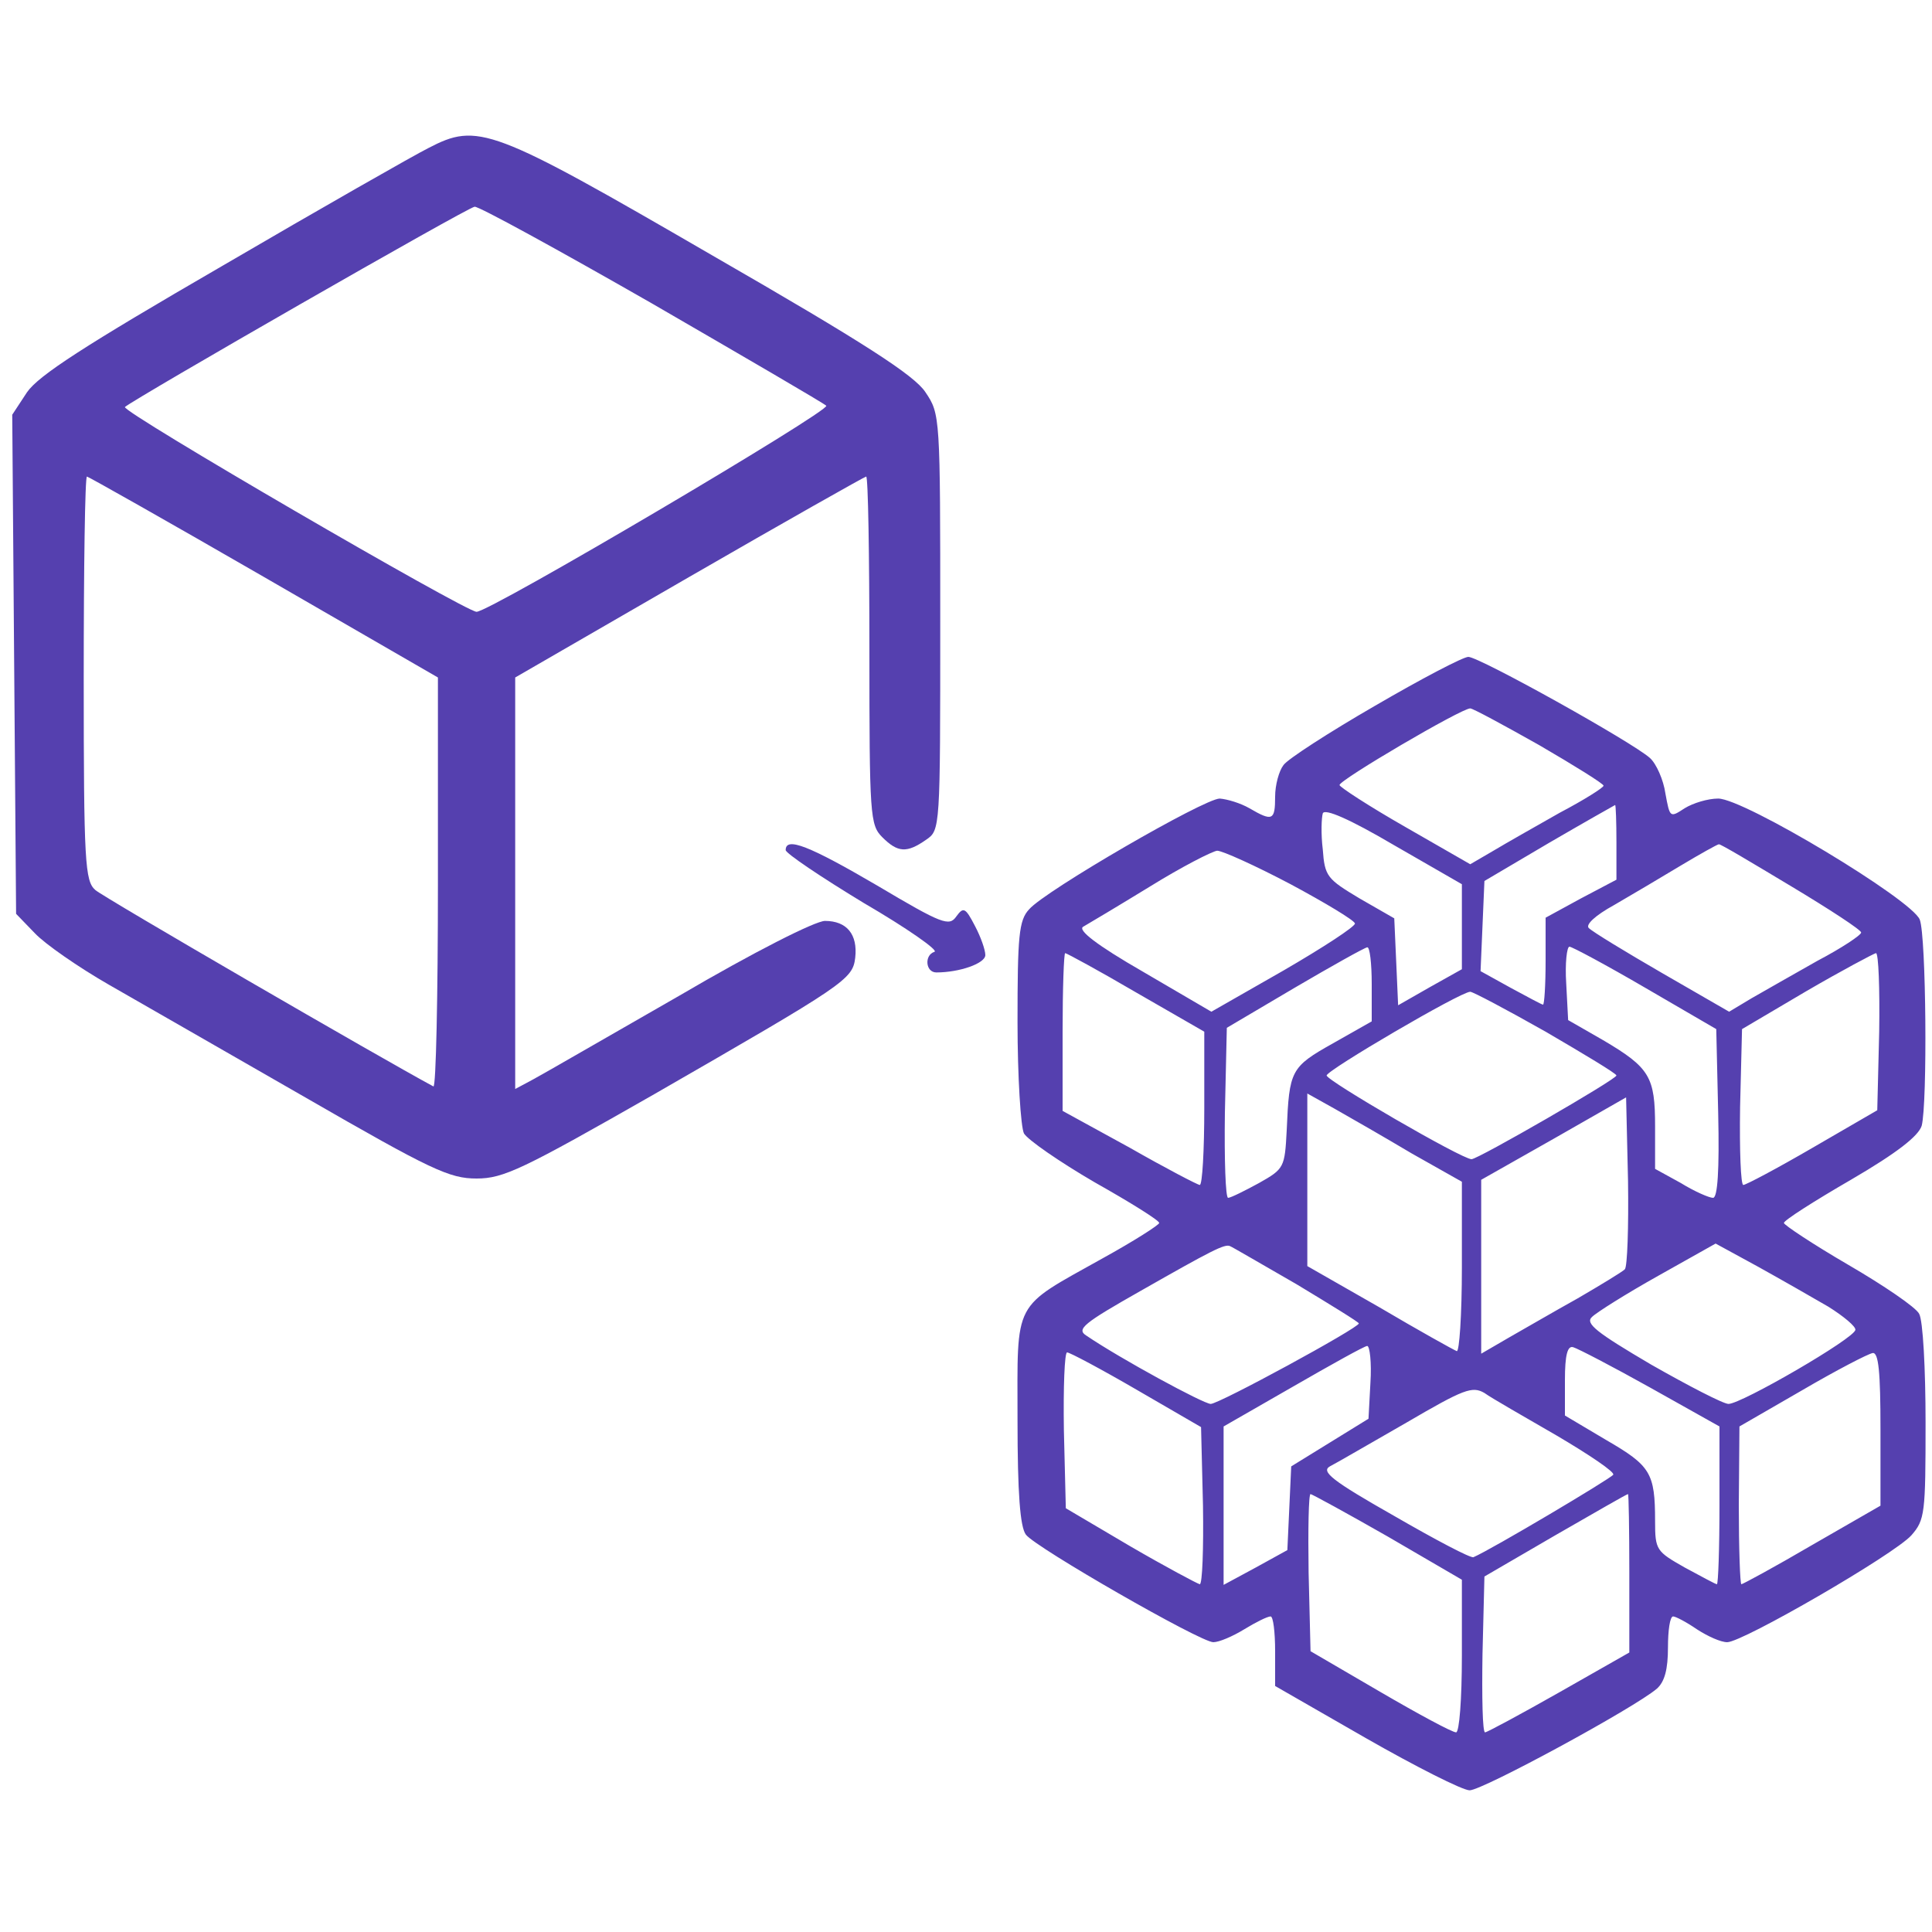 <?xml version="1.0" standalone="no"?>
<!DOCTYPE svg PUBLIC "-//W3C//DTD SVG 20010904//EN"
 "http://www.w3.org/TR/2001/REC-SVG-20010904/DTD/svg10.dtd">
<svg version="1.0" xmlns="http://www.w3.org/2000/svg"
 width="300pt" height="300pt" viewBox="0 0 300 300"
 preserveAspectRatio="xMidYMid meet">

<g transform="translate(0,300) scale(0.1,-0.1)"
fill="#5540af" stroke="none">
<path d="M665 2770 c-22 -11 -166 -93 -320 -183 -214 -124 -285 -170 -303
-196 l-23 -35 3 -387 3 -388 29 -30 c16 -17 68 -53 115 -80 47 -27 185 -106
305 -175 196 -113 224 -126 266 -126 42 0 71 14 276 131 297 171 308 178 312
212 4 36 -13 57 -47 57 -15 0 -110 -48 -226 -116 -110 -63 -212 -122 -227
-130 l-28 -15 0 320 0 319 270 156 c149 86 273 156 275 156 3 0 5 -121 5 -270
0 -257 1 -271 20 -290 24 -24 38 -25 68 -4 22 15 22 16 22 338 0 320 0 323
-23 357 -17 26 -94 76 -332 213 -343 199 -363 206 -440 166z m347 -241 c145
-84 267 -155 271 -159 8 -7 -522 -320 -543 -320 -17 0 -552 311 -546 318 13
12 532 310 543 311 6 1 130 -67 275 -150z m-602 -425 l270 -156 0 -320 c0
-175 -3 -317 -7 -315 -80 43 -513 294 -525 305 -16 14 -18 42 -18 329 0 172 2
313 5 313 2 0 126 -70 275 -156z"/>
<path d="M2135 1904 c-71 -41 -136 -83 -142 -92 -7 -9 -13 -31 -13 -49 0 -37
-4 -39 -40 -18 -14 8 -34 14 -46 15 -24 0 -271 -143 -296 -172 -16 -17 -18
-42 -18 -175 0 -85 5 -163 10 -173 6 -10 55 -44 110 -76 55 -31 100 -59 100
-63 0 -3 -39 -28 -88 -55 -141 -79 -132 -62 -132 -251 0 -114 4 -166 13 -178
15 -20 271 -167 291 -167 9 0 30 9 48 20 18 11 36 20 41 20 4 0 7 -24 7 -54
l0 -54 141 -81 c77 -44 150 -81 161 -81 20 0 256 128 291 158 12 11 17 30 17
64 0 26 3 48 8 48 4 0 21 -9 37 -20 17 -11 37 -20 47 -20 24 0 259 136 286
166 21 24 22 34 22 175 0 83 -4 159 -10 169 -5 10 -55 44 -110 76 -55 32 -100
62 -100 65 0 4 47 34 104 67 72 42 105 68 110 84 9 35 7 294 -3 320 -12 31
-273 188 -313 188 -16 0 -39 -7 -52 -15 -23 -15 -23 -15 -30 23 -3 21 -14 46
-24 55 -28 25 -265 157 -282 157 -8 0 -73 -34 -145 -76z m255 -61 c55 -32 100
-60 100 -63 0 -3 -30 -22 -68 -42 -37 -21 -83 -47 -103 -59 l-36 -21 -101 58
c-56 32 -102 62 -102 65 0 8 189 119 203 119 4 0 52 -26 107 -57z m-120 -282
l0 -66 -50 -28 -49 -28 -3 68 -3 67 -54 31 c-50 30 -54 34 -57 76 -3 24 -2 49
0 56 3 8 42 -9 110 -49 l106 -61 0 -66z m240 131 l0 -58 -55 -29 -55 -30 0
-67 c0 -38 -2 -68 -4 -68 -2 0 -24 12 -50 26 l-47 26 3 70 3 70 100 59 c55 32
101 58 103 59 1 0 2 -26 2 -58z m271 -68 c60 -36 109 -68 109 -72 0 -4 -30
-24 -68 -44 -37 -21 -83 -47 -102 -58 l-35 -21 -104 60 c-57 33 -108 64 -114
70 -5 5 9 19 40 36 26 15 73 43 103 61 30 18 57 33 59 33 2 1 52 -29 112 -65z
m-777 3 c54 -29 99 -56 100 -61 0 -5 -49 -37 -111 -73 l-112 -64 -106 62 c-73
42 -102 65 -93 70 7 4 54 32 103 62 50 31 97 55 105 56 8 0 59 -23 114 -52z
m126 -155 l0 -58 -60 -34 c-66 -37 -68 -42 -72 -135 -3 -58 -4 -60 -43 -82
-22 -12 -44 -23 -48 -23 -4 0 -6 59 -5 132 l3 132 105 62 c58 34 108 62 113
63 4 1 7 -25 7 -57z m425 -6 l110 -64 3 -131 c2 -89 -1 -131 -8 -131 -6 0 -29
10 -50 23 l-40 22 0 66 c0 77 -8 91 -81 134 l-54 31 -3 57 c-2 31 1 57 5 57 4
0 58 -29 118 -64z m-791 -7 l106 -61 0 -119 c0 -65 -3 -119 -7 -119 -3 0 -53
26 -109 58 l-104 57 0 123 c0 67 2 122 4 122 2 0 52 -27 110 -61z m1154 -61
l-3 -122 -100 -58 c-55 -32 -104 -58 -108 -58 -4 0 -6 54 -5 121 l3 121 100
59 c55 32 104 58 108 59 4 0 6 -55 5 -122z m-518 0 c60 -35 110 -65 110 -68 0
-6 -215 -130 -225 -130 -15 0 -225 122 -225 130 0 8 208 130 223 130 4 0 57
-28 117 -62z m-208 -189 l78 -44 0 -133 c0 -74 -4 -132 -8 -130 -5 2 -59 32
-120 68 l-112 64 0 134 0 134 43 -24 c23 -13 77 -44 119 -69z m331 -180 c-4
-4 -37 -24 -73 -45 -36 -20 -84 -48 -107 -61 l-43 -25 0 135 0 135 113 64 112
64 3 -130 c1 -71 -1 -133 -5 -137z m-510 -23 c53 -32 97 -59 97 -61 0 -7 -217
-125 -230 -125 -11 0 -140 70 -193 106 -16 10 -5 19 85 70 109 62 130 73 138
69 3 -1 49 -28 103 -59z m826 -35 c24 -15 43 -31 42 -36 -1 -13 -177 -115
-197 -115 -8 0 -62 28 -120 61 -85 50 -103 64 -92 74 7 7 53 36 103 64 l89 50
66 -36 c36 -20 85 -48 109 -62z m-711 -118 l-3 -56 -60 -37 -60 -37 -3 -65 -3
-65 -49 -27 -50 -27 0 123 0 123 108 62 c59 34 111 63 115 63 4 0 7 -26 5 -57z
m435 -8 l107 -60 0 -122 c0 -68 -2 -123 -4 -123 -2 0 -24 12 -50 26 -44 25
-46 27 -46 72 0 75 -7 86 -76 126 l-64 38 0 55 c0 39 4 54 13 51 7 -2 61 -30
120 -63z m-798 -3 l100 -58 3 -122 c1 -67 -1 -122 -5 -122 -4 1 -53 27 -108
59 l-100 59 -3 121 c-1 67 1 121 5 121 4 0 53 -26 108 -58z m1155 -61 l0 -119
-106 -61 c-58 -34 -108 -61 -110 -61 -2 0 -4 55 -4 123 l1 122 97 56 c53 31
103 57 110 58 9 1 12 -29 12 -118z m-503 -10 c51 -30 91 -57 88 -61 -4 -6
-189 -116 -217 -128 -4 -2 -59 27 -123 64 -97 55 -114 69 -100 77 10 5 63 36
119 68 89 52 102 57 121 46 11 -8 62 -37 112 -66z m-262 -157 l115 -67 0 -118
c0 -68 -4 -119 -9 -119 -6 0 -58 28 -118 63 l-108 63 -3 122 c-1 67 0 122 3
122 2 0 57 -30 120 -66z m375 -57 l0 -123 -109 -62 c-60 -34 -112 -62 -115
-62 -4 0 -5 55 -4 121 l3 121 110 64 c61 35 111 64 113 64 1 0 2 -55 2 -123z"/>
<path d="M1220 1680 c0 -5 55 -42 121 -82 67 -39 117 -74 110 -76 -16 -5 -14
-32 3 -32 36 0 76 14 76 27 0 8 -7 28 -16 45 -15 29 -18 30 -29 15 -11 -16
-22 -12 -123 48 -106 62 -142 76 -142 55z"/>
</g>
</svg>
